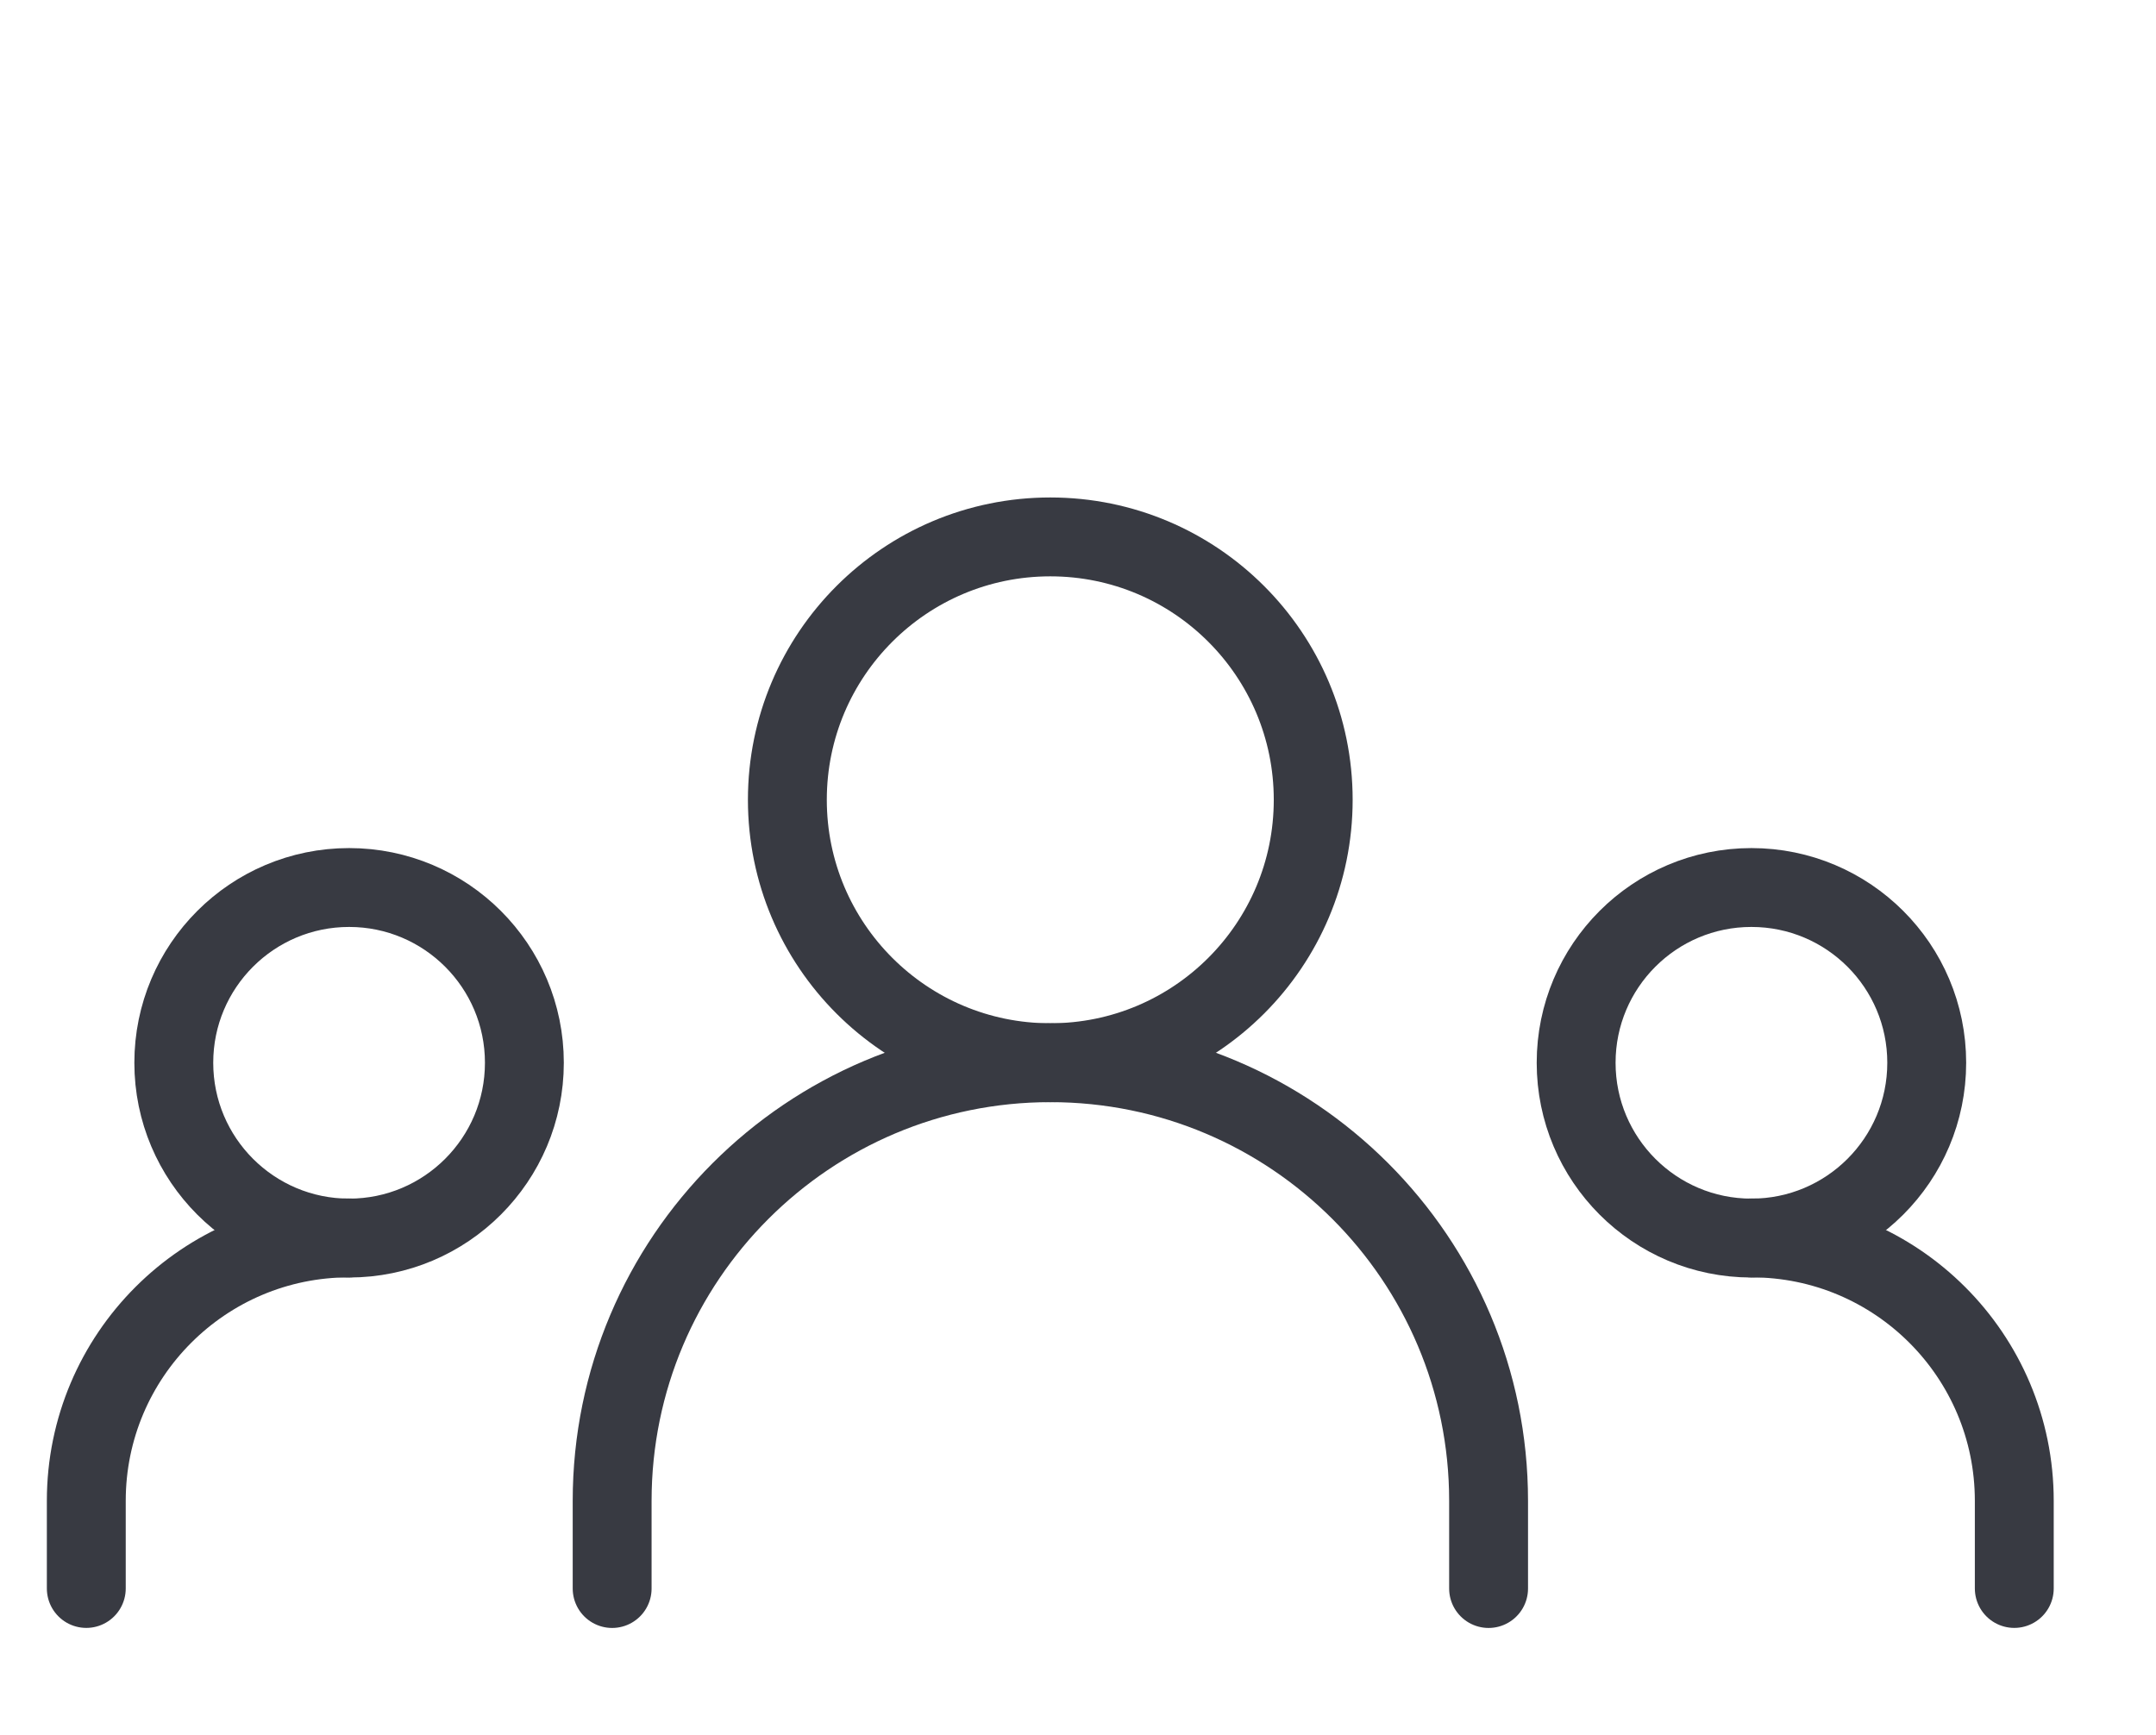 <svg width="41" height="33" viewBox="0 0 41 33" fill="none" xmlns="http://www.w3.org/2000/svg">
<g id="community 1" clip-path="url(#clip0_1_66)">
<path id="Vector" d="M11.641 30.211V28.544C11.641 23.942 15.372 20.211 19.974 20.211C24.577 20.211 28.308 23.942 28.308 28.544V30.211" stroke="#383A42" stroke-width="1.5" stroke-linecap="round" stroke-linejoin="round"/>
<path id="Vector_2" d="M1.641 30.21V28.543C1.641 25.782 3.88 23.543 6.641 23.543" stroke="#383A42" stroke-width="1.5" stroke-linecap="round" stroke-linejoin="round"/>
<path id="Vector_3" d="M38.305 30.21V28.543C38.305 25.782 36.067 23.543 33.305 23.543" stroke="#383A42" stroke-width="1.5" stroke-linecap="round" stroke-linejoin="round"/>
<path id="Vector_4" d="M19.973 20.211C22.735 20.211 24.973 17.972 24.973 15.211C24.973 12.45 22.735 10.211 19.973 10.211C17.212 10.211 14.973 12.45 14.973 15.211C14.973 17.972 17.212 20.211 19.973 20.211Z" stroke="#383A42" stroke-width="1.5" stroke-linecap="round" stroke-linejoin="round"/>
<path id="Vector_5" d="M6.639 23.546C8.479 23.546 9.972 22.053 9.972 20.212C9.972 18.371 8.479 16.879 6.639 16.879C4.798 16.879 3.305 18.371 3.305 20.212C3.305 22.053 4.798 23.546 6.639 23.546Z" stroke="#383A42" stroke-width="1.5" stroke-linecap="round" stroke-linejoin="round"/>
<path id="Vector_6" d="M33.306 23.546C35.148 23.546 36.64 22.053 36.64 20.212C36.64 18.371 35.148 16.879 33.306 16.879C31.465 16.879 29.973 18.371 29.973 20.212C29.973 22.053 31.465 23.546 33.306 23.546Z" stroke="#383A42" stroke-width="1.5" stroke-linecap="round" stroke-linejoin="round"/>
</g>
<defs>
<clipPath id="clip0_1_66">
<rect width="40" height="32" fill="white" transform="translate(0.043 0.211)"/>
</clipPath>
</defs>
</svg>
